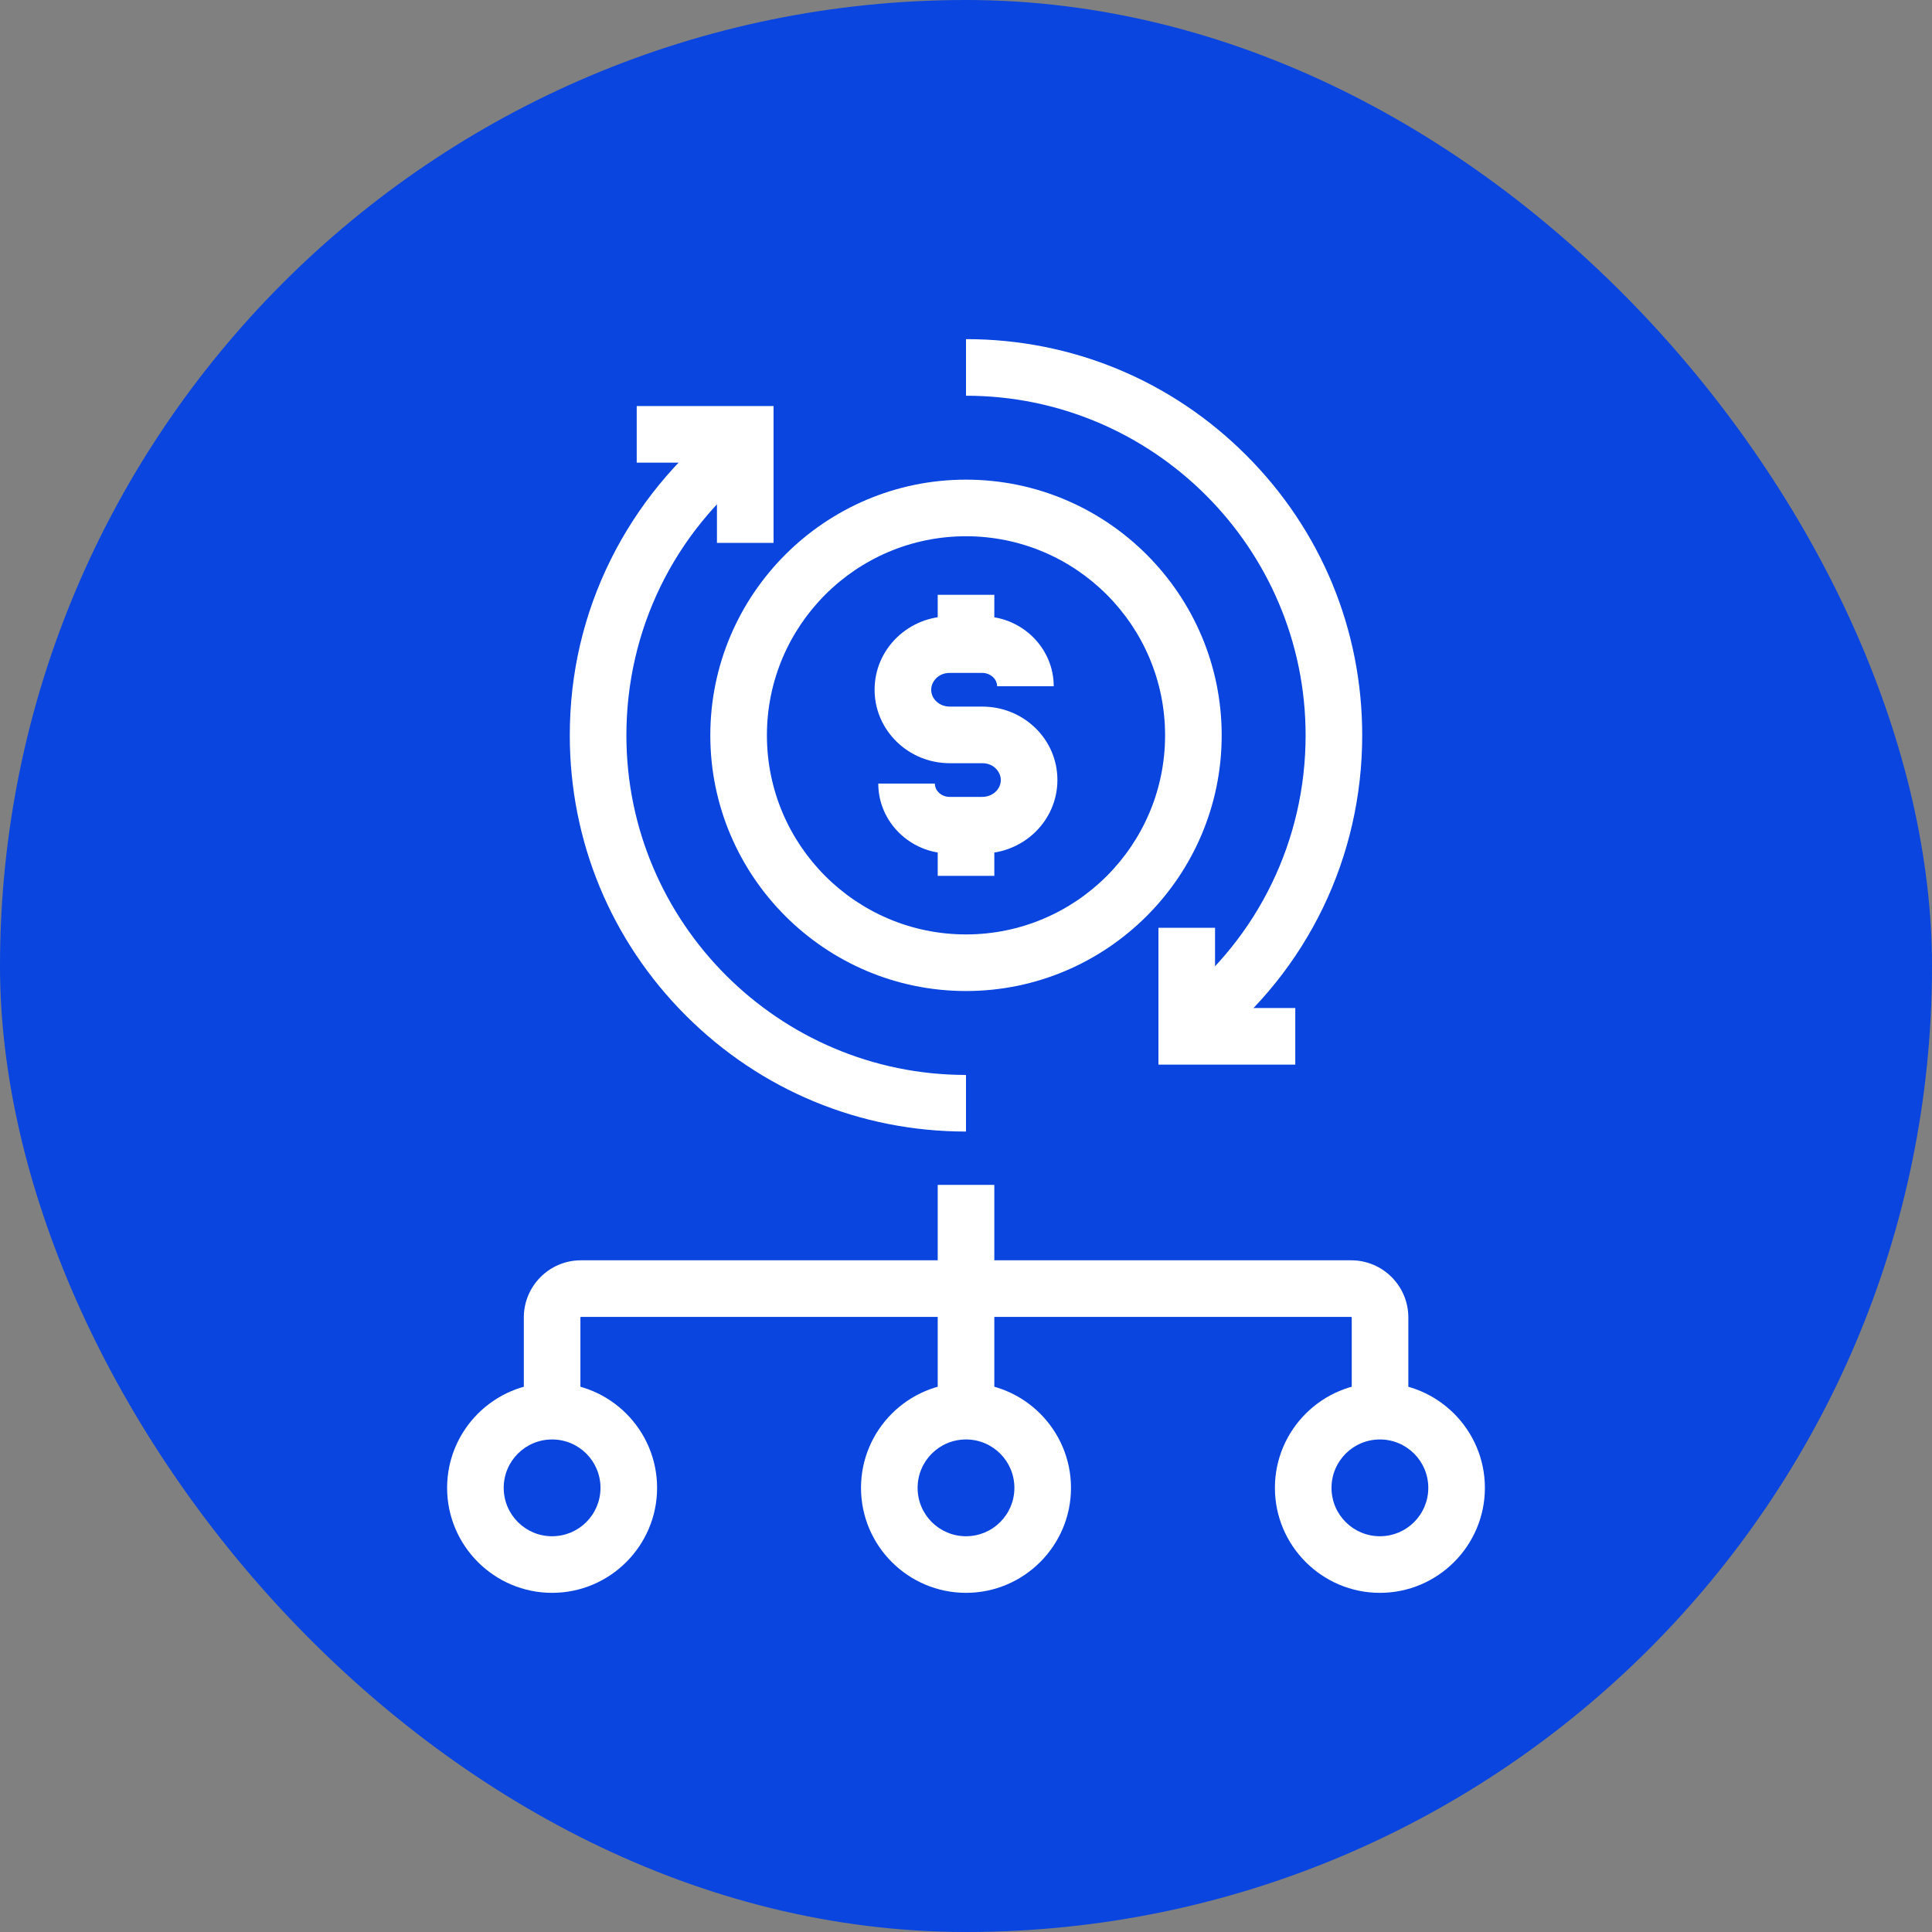 <svg width="64" height="64" viewBox="0 0 64 64" fill="none" xmlns="http://www.w3.org/2000/svg">
<rect x="0" y="0" width="64" height="64" fill="#808080" stroke="none"/>
<rect width="64" height="64" rx="32" fill="#0945DE"/>
<path d="M32.938 27.335H31.063V29.014H32.938V27.335Z" fill="white"/>
<path d="M32.938 19.704H31.063V21.354H32.938V19.704Z" fill="white"/>
<path d="M32.539 28.273H31.461C30.158 28.273 29.094 27.232 29.094 25.957H30.969C30.969 26.201 31.189 26.398 31.461 26.398H32.539C32.877 26.398 33.153 26.149 33.153 25.84C33.153 25.648 33.045 25.517 32.984 25.456C32.905 25.376 32.759 25.282 32.539 25.282H31.461C30.087 25.282 28.972 24.19 28.972 22.849C28.972 22.193 29.234 21.579 29.712 21.115C30.181 20.665 30.8 20.416 31.461 20.416H32.539C33.842 20.416 34.906 21.457 34.906 22.732H33.031C33.031 22.493 32.806 22.291 32.539 22.291H31.461C31.241 22.291 31.095 22.385 31.016 22.465C30.955 22.526 30.847 22.657 30.847 22.849C30.847 23.159 31.123 23.407 31.461 23.407H32.539C33.2 23.407 33.819 23.656 34.288 24.106C34.766 24.565 35.028 25.184 35.028 25.84C35.028 27.181 33.913 28.273 32.539 28.273Z" fill="white"/>
<path d="M32 32.829C27.331 32.829 23.53 29.028 23.53 24.359C23.53 19.69 27.331 15.889 32 15.889C36.669 15.889 40.47 19.69 40.47 24.359C40.47 29.028 36.669 32.829 32 32.829ZM32 17.764C28.363 17.764 25.405 20.721 25.405 24.359C25.405 27.997 28.363 30.954 32 30.954C35.638 30.954 38.595 27.997 38.595 24.359C38.595 20.721 35.638 17.764 32 17.764Z" fill="white"/>
<path d="M40.161 34.639L38.994 33.171C41.699 31.02 43.25 27.809 43.25 24.359C43.25 18.157 38.202 13.109 32 13.109V11.234C35.506 11.234 38.802 12.598 41.281 15.078C43.761 17.557 45.125 20.853 45.125 24.359C45.125 28.386 43.316 32.131 40.161 34.639Z" fill="white"/>
<path d="M32 37.484C28.494 37.484 25.199 36.12 22.719 33.64C20.239 31.16 18.875 27.865 18.875 24.359C18.875 22.306 19.334 20.337 20.244 18.513C21.111 16.774 22.381 15.218 23.914 14.018L25.072 15.495C22.325 17.642 20.75 20.876 20.75 24.359C20.75 30.56 25.799 35.609 32 35.609V37.484Z" fill="white"/>
<path d="M25.625 17.984H23.75V15.326H21.092V13.451H25.625V17.984Z" fill="white"/>
<path d="M42.908 35.267H38.375V30.734H40.25V33.392H42.908V35.267Z" fill="white"/>
<path d="M18.289 52.765C16.372 52.765 14.811 51.204 14.811 49.287C14.811 47.37 16.372 45.809 18.289 45.809C20.206 45.809 21.767 47.37 21.767 49.287C21.767 51.204 20.206 52.765 18.289 52.765ZM18.289 47.684C17.403 47.684 16.686 48.401 16.686 49.287C16.686 50.173 17.403 50.89 18.289 50.89C19.175 50.89 19.892 50.173 19.892 49.287C19.892 48.401 19.175 47.684 18.289 47.684Z" fill="white"/>
<path d="M32 52.765C30.083 52.765 28.522 51.204 28.522 49.287C28.522 47.37 30.083 45.809 32 45.809C33.917 45.809 35.478 47.37 35.478 49.287C35.478 51.204 33.917 52.765 32 52.765ZM32 47.684C31.114 47.684 30.397 48.401 30.397 49.287C30.397 50.173 31.114 50.89 32 50.89C32.886 50.89 33.603 50.173 33.603 49.287C33.603 48.401 32.886 47.684 32 47.684Z" fill="white"/>
<path d="M45.711 52.765C43.794 52.765 42.233 51.204 42.233 49.287C42.233 47.37 43.794 45.809 45.711 45.809C47.628 45.809 49.189 47.37 49.189 49.287C49.189 51.204 47.628 52.765 45.711 52.765ZM45.711 47.684C44.825 47.684 44.108 48.401 44.108 49.287C44.108 50.173 44.825 50.89 45.711 50.89C46.597 50.89 47.314 50.173 47.314 49.287C47.314 48.401 46.597 47.684 45.711 47.684Z" fill="white"/>
<path d="M46.653 46.751H44.778V43.643C44.778 43.634 44.769 43.624 44.76 43.624H19.245C19.236 43.624 19.227 43.634 19.227 43.643V46.751H17.352V43.643C17.352 42.598 18.2 41.749 19.245 41.749H44.76C45.805 41.749 46.653 42.598 46.653 43.643V46.751Z" fill="white"/>
<path d="M32.938 39.251H31.063V46.751H32.938V39.251Z" fill="white"/>
</svg>
